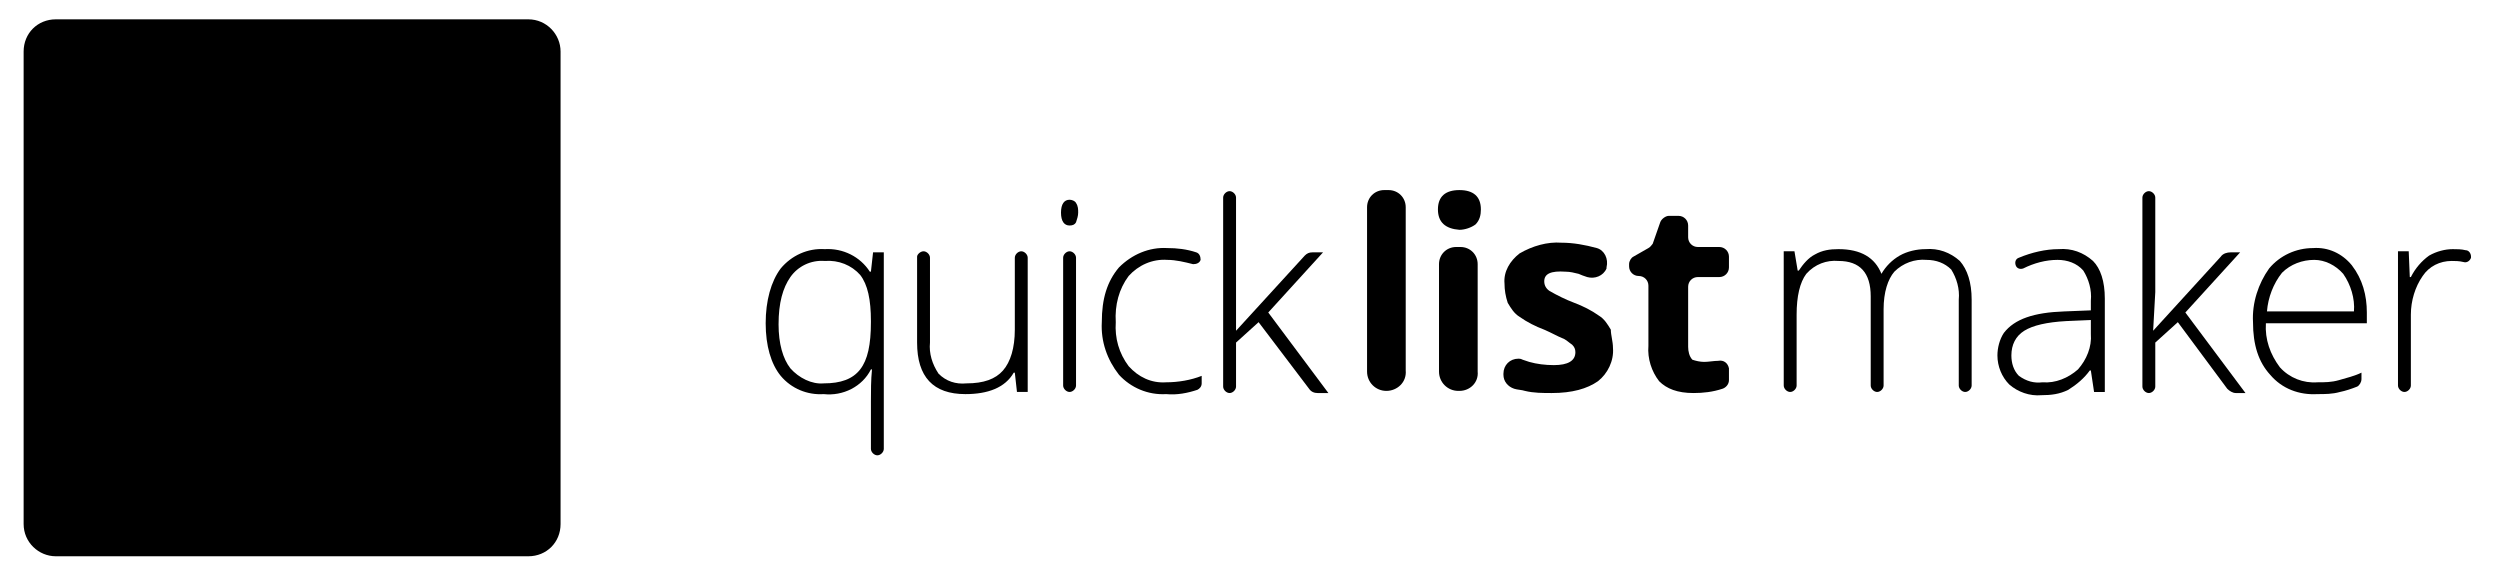 <?xml version="1.0" encoding="utf-8"?>
<!-- Generator: Adobe Illustrator 21.1.0, SVG Export Plug-In . SVG Version: 6.00 Build 0)  -->
<svg version="1.1" id="Ebene_1" xmlns="http://www.w3.org/2000/svg" xmlns:xlink="http://www.w3.org/1999/xlink" x="0px" y="0px"
	 viewBox="0 0 232.8 53.2" style="enable-background:new 0 0 232.8 53.2;" xml:space="preserve">
<g>
	<path class="st0" d="M183,36.5c-0.3,0-0.6-0.3-0.6-0.6v-8c0.1-1-0.2-2-0.7-2.8c-0.6-0.6-1.4-0.9-2.3-0.9c-1.1-0.1-2.2,0.3-3,1.1
		c-0.6,0.7-1,1.9-1,3.5v7.1c0,0.3-0.3,0.6-0.6,0.6l0,0c-0.3,0-0.6-0.3-0.6-0.6v-8.3c0-2.2-1-3.3-3-3.3c-1.1-0.1-2.2,0.3-3,1.2
		c-0.6,0.8-0.9,2.1-0.9,3.8v6.6c0,0.3-0.3,0.6-0.6,0.6l0,0c-0.3,0-0.6-0.3-0.6-0.6V23.4h1l0.3,1.8h0.1c0.4-0.6,0.9-1.2,1.5-1.5
		c0.7-0.4,1.4-0.5,2.2-0.5c2.1,0,3.4,0.8,4,2.3l0,0c0.4-0.7,1-1.3,1.7-1.7c0.7-0.4,1.6-0.6,2.4-0.6c1.2-0.1,2.3,0.3,3.2,1.1
		c0.7,0.8,1.1,2,1.1,3.6v8C183.6,36.2,183.3,36.5,183,36.5L183,36.5z"/>
	<path class="st0" d="M195,36.5l-0.3-2h-0.1c-0.5,0.7-1.2,1.3-2,1.8c-0.8,0.4-1.6,0.5-2.5,0.5c-1.1,0.1-2.2-0.3-3-1
		c-0.7-0.7-1.1-1.7-1.1-2.7c0-0.7,0.2-1.5,0.6-2.1c1-1.3,2.8-1.9,5.6-2l2.5-0.1V28c0.1-1-0.2-2-0.7-2.8c-0.6-0.7-1.5-1-2.4-1
		c-1.1,0-2.2,0.3-3.2,0.8c-0.3,0.1-0.6,0-0.7-0.3l0,0l0,0c-0.1-0.3,0-0.6,0.3-0.7c1.2-0.5,2.5-0.8,3.7-0.8c1.2-0.1,2.3,0.3,3.2,1.1
		c0.7,0.7,1.1,1.9,1.1,3.5v8.7H195z M190.2,35.6c1.2,0.1,2.4-0.4,3.3-1.2c0.8-0.9,1.3-2.1,1.2-3.3v-1.3l-2.3,0.1
		c-1.8,0.1-3.1,0.4-3.9,0.9c-0.8,0.5-1.2,1.3-1.2,2.3c0,0.7,0.2,1.4,0.7,1.9C188.7,35.5,189.4,35.7,190.2,35.6L190.2,35.6z"/>
	<path class="st0" d="M200.5,30.8l6.3-6.9c0.2-0.3,0.6-0.4,0.9-0.4h0.9l-5.1,5.6l5.6,7.5h-0.9c-0.3,0-0.6-0.2-0.8-0.4l-4.6-6.2
		l-2.1,1.9V36c0,0.3-0.3,0.6-0.6,0.6l0,0l0,0c-0.3,0-0.6-0.3-0.6-0.6l0,0V18.4c0-0.3,0.3-0.6,0.6-0.6l0,0l0,0c0.3,0,0.6,0.3,0.6,0.6
		l0,0v8.8L200.5,30.8L200.5,30.8z"/>
	<path class="st0" d="M215.8,36.7c-1.7,0.1-3.3-0.5-4.4-1.8c-1.1-1.2-1.6-2.8-1.6-4.9c-0.1-1.8,0.5-3.6,1.5-5c1-1.2,2.5-1.9,4.1-1.9
		c1.4-0.1,2.7,0.5,3.6,1.6c1,1.3,1.4,2.8,1.4,4.4v1H211c-0.1,1.5,0.4,2.9,1.3,4.1c0.9,1,2.2,1.5,3.5,1.4c0.7,0,1.3,0,2-0.2
		s1.5-0.4,2.1-0.7v0.6c0,0.3-0.2,0.6-0.4,0.7c-0.5,0.2-1.1,0.4-1.6,0.5C217.2,36.7,216.5,36.7,215.8,36.7z M215.5,24.2
		c-1.1,0-2.2,0.4-3,1.2c-0.8,1-1.3,2.3-1.4,3.6h8.1c0.1-1.2-0.3-2.5-1-3.5C217.5,24.7,216.5,24.2,215.5,24.2L215.5,24.2z"/>
	<path class="st0" d="M228.4,23.2c0.4,0,0.8,0,1.2,0.1c0.3,0,0.5,0.3,0.5,0.6c0,0,0,0,0,0.1l0,0c-0.1,0.3-0.4,0.5-0.7,0.4l0,0
		c-0.4-0.1-0.8-0.1-1.1-0.1c-1.1,0-2.1,0.5-2.7,1.4c-0.7,1-1.1,2.3-1.1,3.6v6.6c0,0.3-0.3,0.6-0.6,0.6l0,0l0,0
		c-0.3,0-0.6-0.3-0.6-0.6l0,0V23.4h1l0.1,2.4h0.1c0.4-0.8,1-1.5,1.7-2C226.9,23.4,227.7,23.2,228.4,23.2z"/>
	<path class="st0" d="M76.7,36.7c-1.5,0.1-3-0.5-4-1.7c-0.9-1.1-1.4-2.8-1.4-4.9s0.5-3.9,1.4-5.1c1-1.2,2.5-1.9,4.1-1.8
		c1.7-0.1,3.3,0.7,4.2,2.1h0.1l0.2-1.8h1v18.3c0,0.3-0.3,0.6-0.6,0.6l0,0l0,0c-0.3,0-0.6-0.3-0.6-0.6l0,0v-4.4c0-1,0-2,0.1-3h-0.1
		C80.3,36,78.5,36.9,76.7,36.7z M76.7,35.7c1.6,0,2.7-0.4,3.4-1.3s1-2.3,1-4.4v-0.1c0-2-0.3-3.4-1-4.3c-0.8-0.9-2-1.4-3.3-1.3
		c-1.3-0.1-2.5,0.5-3.2,1.5s-1.1,2.4-1.1,4.4c0,1.8,0.4,3.2,1.1,4.1C74.4,35.2,75.6,35.8,76.7,35.7L76.7,35.7z"/>
	<path class="st0" d="M86,23.4c0.3,0,0.6,0.3,0.6,0.6l0,0v7.9c-0.1,1,0.2,2,0.8,2.9c0.7,0.7,1.6,1,2.6,0.9c1.6,0,2.7-0.4,3.4-1.2
		c0.7-0.8,1.1-2.1,1.1-3.8V24c0-0.3,0.3-0.6,0.6-0.6l0,0l0,0c0.3,0,0.6,0.3,0.6,0.6l0,0v12.5h-1l-0.2-1.8h-0.1c-0.8,1.4-2.4,2-4.5,2
		c-3,0-4.5-1.6-4.5-4.8v-8C85.4,23.7,85.7,23.4,86,23.4L86,23.4L86,23.4z"/>
	<path class="st0" d="M98.8,19.8c0-0.8,0.3-1.2,0.8-1.2c0.2,0,0.5,0.1,0.6,0.3c0.2,0.3,0.2,0.6,0.2,0.9s-0.1,0.6-0.2,0.9
		c-0.1,0.2-0.3,0.3-0.6,0.3C99.1,21,98.8,20.6,98.8,19.8z M99.6,36.5L99.6,36.5c-0.3,0-0.6-0.3-0.6-0.6l0,0V24
		c0-0.3,0.3-0.6,0.6-0.6l0,0c0.3,0,0.6,0.3,0.6,0.6v11.9C100.2,36.2,99.9,36.5,99.6,36.5L99.6,36.5z"/>
	<path class="st0" d="M108.6,36.7c-1.7,0.1-3.3-0.6-4.4-1.8c-1.1-1.4-1.7-3.1-1.6-4.9c0-2.2,0.5-3.8,1.6-5.1
		c1.2-1.2,2.8-1.9,4.5-1.8c0.9,0,1.8,0.1,2.7,0.4c0.3,0.1,0.4,0.4,0.4,0.7l0,0c-0.1,0.3-0.4,0.4-0.7,0.4c-0.8-0.2-1.6-0.4-2.4-0.4
		c-1.4-0.1-2.7,0.5-3.6,1.5c-0.9,1.2-1.3,2.7-1.2,4.3c-0.1,1.5,0.3,2.9,1.2,4.1c0.9,1,2.1,1.6,3.5,1.5c1.1,0,2.3-0.2,3.3-0.6v0.7
		c0,0.3-0.2,0.5-0.4,0.6C110.6,36.6,109.6,36.8,108.6,36.7z"/>
	<path class="st0" d="M115.1,30.8l6.4-7c0.2-0.2,0.4-0.3,0.7-0.3h1l-5.1,5.6l5.6,7.5h-1c-0.3,0-0.6-0.1-0.8-0.4l-4.7-6.2l-2.1,1.9
		V36c0,0.3-0.3,0.6-0.6,0.6l0,0l0,0c-0.3,0-0.6-0.3-0.6-0.6l0,0V18.4c0-0.3,0.3-0.6,0.6-0.6l0,0l0,0c0.3,0,0.6,0.3,0.6,0.6l0,0v8.8
		V30.8L115.1,30.8z"/>
	<path class="st0" d="M129.1,36.4L129.1,36.4c-1,0-1.8-0.8-1.8-1.8V19.3c0-0.9,0.7-1.6,1.6-1.6l0,0h0.4c0.9,0,1.6,0.7,1.6,1.6l0,0
		v15.2C131,35.6,130.1,36.4,129.1,36.4L129.1,36.4z"/>
	<path class="st0" d="M133.9,19.5c0-1.2,0.7-1.8,2-1.8s2,0.6,2,1.8c0,0.5-0.1,1-0.5,1.4c-0.4,0.3-1,0.5-1.5,0.5
		C134.6,21.3,133.9,20.7,133.9,19.5z M135.9,36.4h-0.1c-1,0-1.8-0.8-1.8-1.8l0,0v-10c0-0.9,0.7-1.6,1.6-1.6h0.4
		c0.9,0,1.6,0.7,1.6,1.6v10C137.7,35.6,136.9,36.4,135.9,36.4L135.9,36.4z"/>
	<path class="st0" d="M150.2,32.4c0.1,1.2-0.5,2.4-1.4,3.1c-1,0.7-2.4,1.1-4.3,1.1c-0.8,0-1.7,0-2.5-0.2c-0.3-0.1-0.7-0.1-1-0.2
		c-0.6-0.2-1-0.7-1-1.3v-0.1c0-0.8,0.6-1.4,1.4-1.4c0.1,0,0.2,0,0.4,0.1l0.6,0.2c0.7,0.2,1.5,0.3,2.3,0.3c1.3,0,2-0.4,2-1.2
		c0-0.3-0.1-0.5-0.3-0.7c-0.3-0.2-0.6-0.5-0.9-0.6c-0.5-0.2-1-0.5-1.7-0.8c-0.8-0.3-1.6-0.7-2.3-1.2c-0.5-0.3-0.8-0.8-1.1-1.3
		c-0.2-0.6-0.3-1.2-0.3-1.8c-0.1-1.1,0.5-2.1,1.4-2.8c1.2-0.7,2.6-1.1,3.9-1c1.1,0,2.2,0.2,3.3,0.5c0.7,0.2,1.1,1,0.9,1.8V25l0,0
		c-0.3,0.7-1.1,1-1.8,0.8c-0.3-0.1-0.6-0.2-0.8-0.3c-0.4-0.1-0.8-0.2-1.2-0.2c-1.4-0.1-2,0.2-2,0.9c0,0.4,0.2,0.7,0.5,0.9
		c0.7,0.4,1.5,0.8,2.3,1.1c0.8,0.3,1.6,0.7,2.3,1.2c0.5,0.3,0.8,0.8,1.1,1.3C150,31.2,150.2,31.8,150.2,32.4z"/>
	<path class="st0" d="M158.7,33.7c0.4,0,0.9-0.1,1.3-0.1c0.5-0.1,0.9,0.2,1,0.7v0.1v1c0,0.4-0.3,0.7-0.6,0.8
		c-0.9,0.3-1.8,0.4-2.7,0.4c-1.5,0-2.5-0.4-3.2-1.1c-0.7-0.9-1.1-2.1-1-3.3v-5.6c0-0.5-0.4-0.9-0.9-0.9l0,0c-0.5,0-0.9-0.4-0.9-0.9
		v-0.2c0-0.3,0.2-0.6,0.4-0.7l1.4-0.8c0.2-0.1,0.3-0.3,0.4-0.4l0.7-2c0.1-0.3,0.5-0.6,0.8-0.6h0.9c0.5,0,0.9,0.4,0.9,0.9v1.1
		c0,0.5,0.4,0.9,0.9,0.9h2c0.5,0,0.9,0.4,0.9,0.9v1c0,0.5-0.4,0.9-0.9,0.9h-2c-0.5,0-0.9,0.4-0.9,0.9v5.6c0,0.4,0.1,0.9,0.4,1.2
		C157.9,33.6,158.3,33.7,158.7,33.7z"/>
</g>
<g>
	<path class="st1" d="M49.2,51.8h-44c-1.6,0-3-1.3-3-3v-44c0-1.7,1.3-3,3-3h44c1.7,0,3,1.4,3,3v44C52.2,50.5,50.9,51.8,49.2,51.8z"
		/>
	<g>
		<path class="st2" d="M32.7,42.1c-0.4,0-0.7-0.1-1-0.4L19,28.9c-0.5-0.6-0.4-1.4,0.1-1.9c0.5-0.4,1.3-0.4,1.8,0l12.8,12.8
			c0.5,0.5,0.5,1.4,0,1.9C33.4,42,33.1,42.1,32.7,42.1L32.7,42.1z"/>
		<path class="st2" d="M45.3,41.5c-0.4,0-0.7-0.1-1-0.4l-18-18c-0.5-0.6-0.4-1.4,0.1-1.9c0.5-0.4,1.3-0.4,1.8,0l18,18
			c0.5,0.5,0.5,1.4,0,1.9C46,41.4,45.6,41.5,45.3,41.5L45.3,41.5z"/>
		<path class="st2" d="M38.9,42c-0.4,0-0.7-0.1-1-0.4L22.4,26c-0.5-0.6-0.4-1.4,0.2-1.9c0.5-0.4,1.2-0.4,1.7,0l15.6,15.6
			c0.5,0.5,0.5,1.4,0,1.9C39.6,41.9,39.3,42,38.9,42z"/>
		<path class="st2" d="M23.7,40.4C15.4,40.6,8.6,34,8.4,25.8c0-0.1,0-0.3,0-0.4c0-8.3,6.6-15,14.9-15h0.1c8.3,0,15,6.5,15,15.2
			c0,0.7-0.5,1.2-1.2,1.3h-0.1c-0.7,0-1.4-0.5-1.4-1.2l0,0c0-7.4-5.6-12.5-12.4-12.5c-6.7,0-12.2,5.5-12.2,12.2v0.1
			c0,6.8,5.1,12.4,12.6,12.4c0,0,1.5,0,1.6,1C25.4,40.2,23.7,40.4,23.7,40.4z"/>
	</g>
</g>
</svg>
